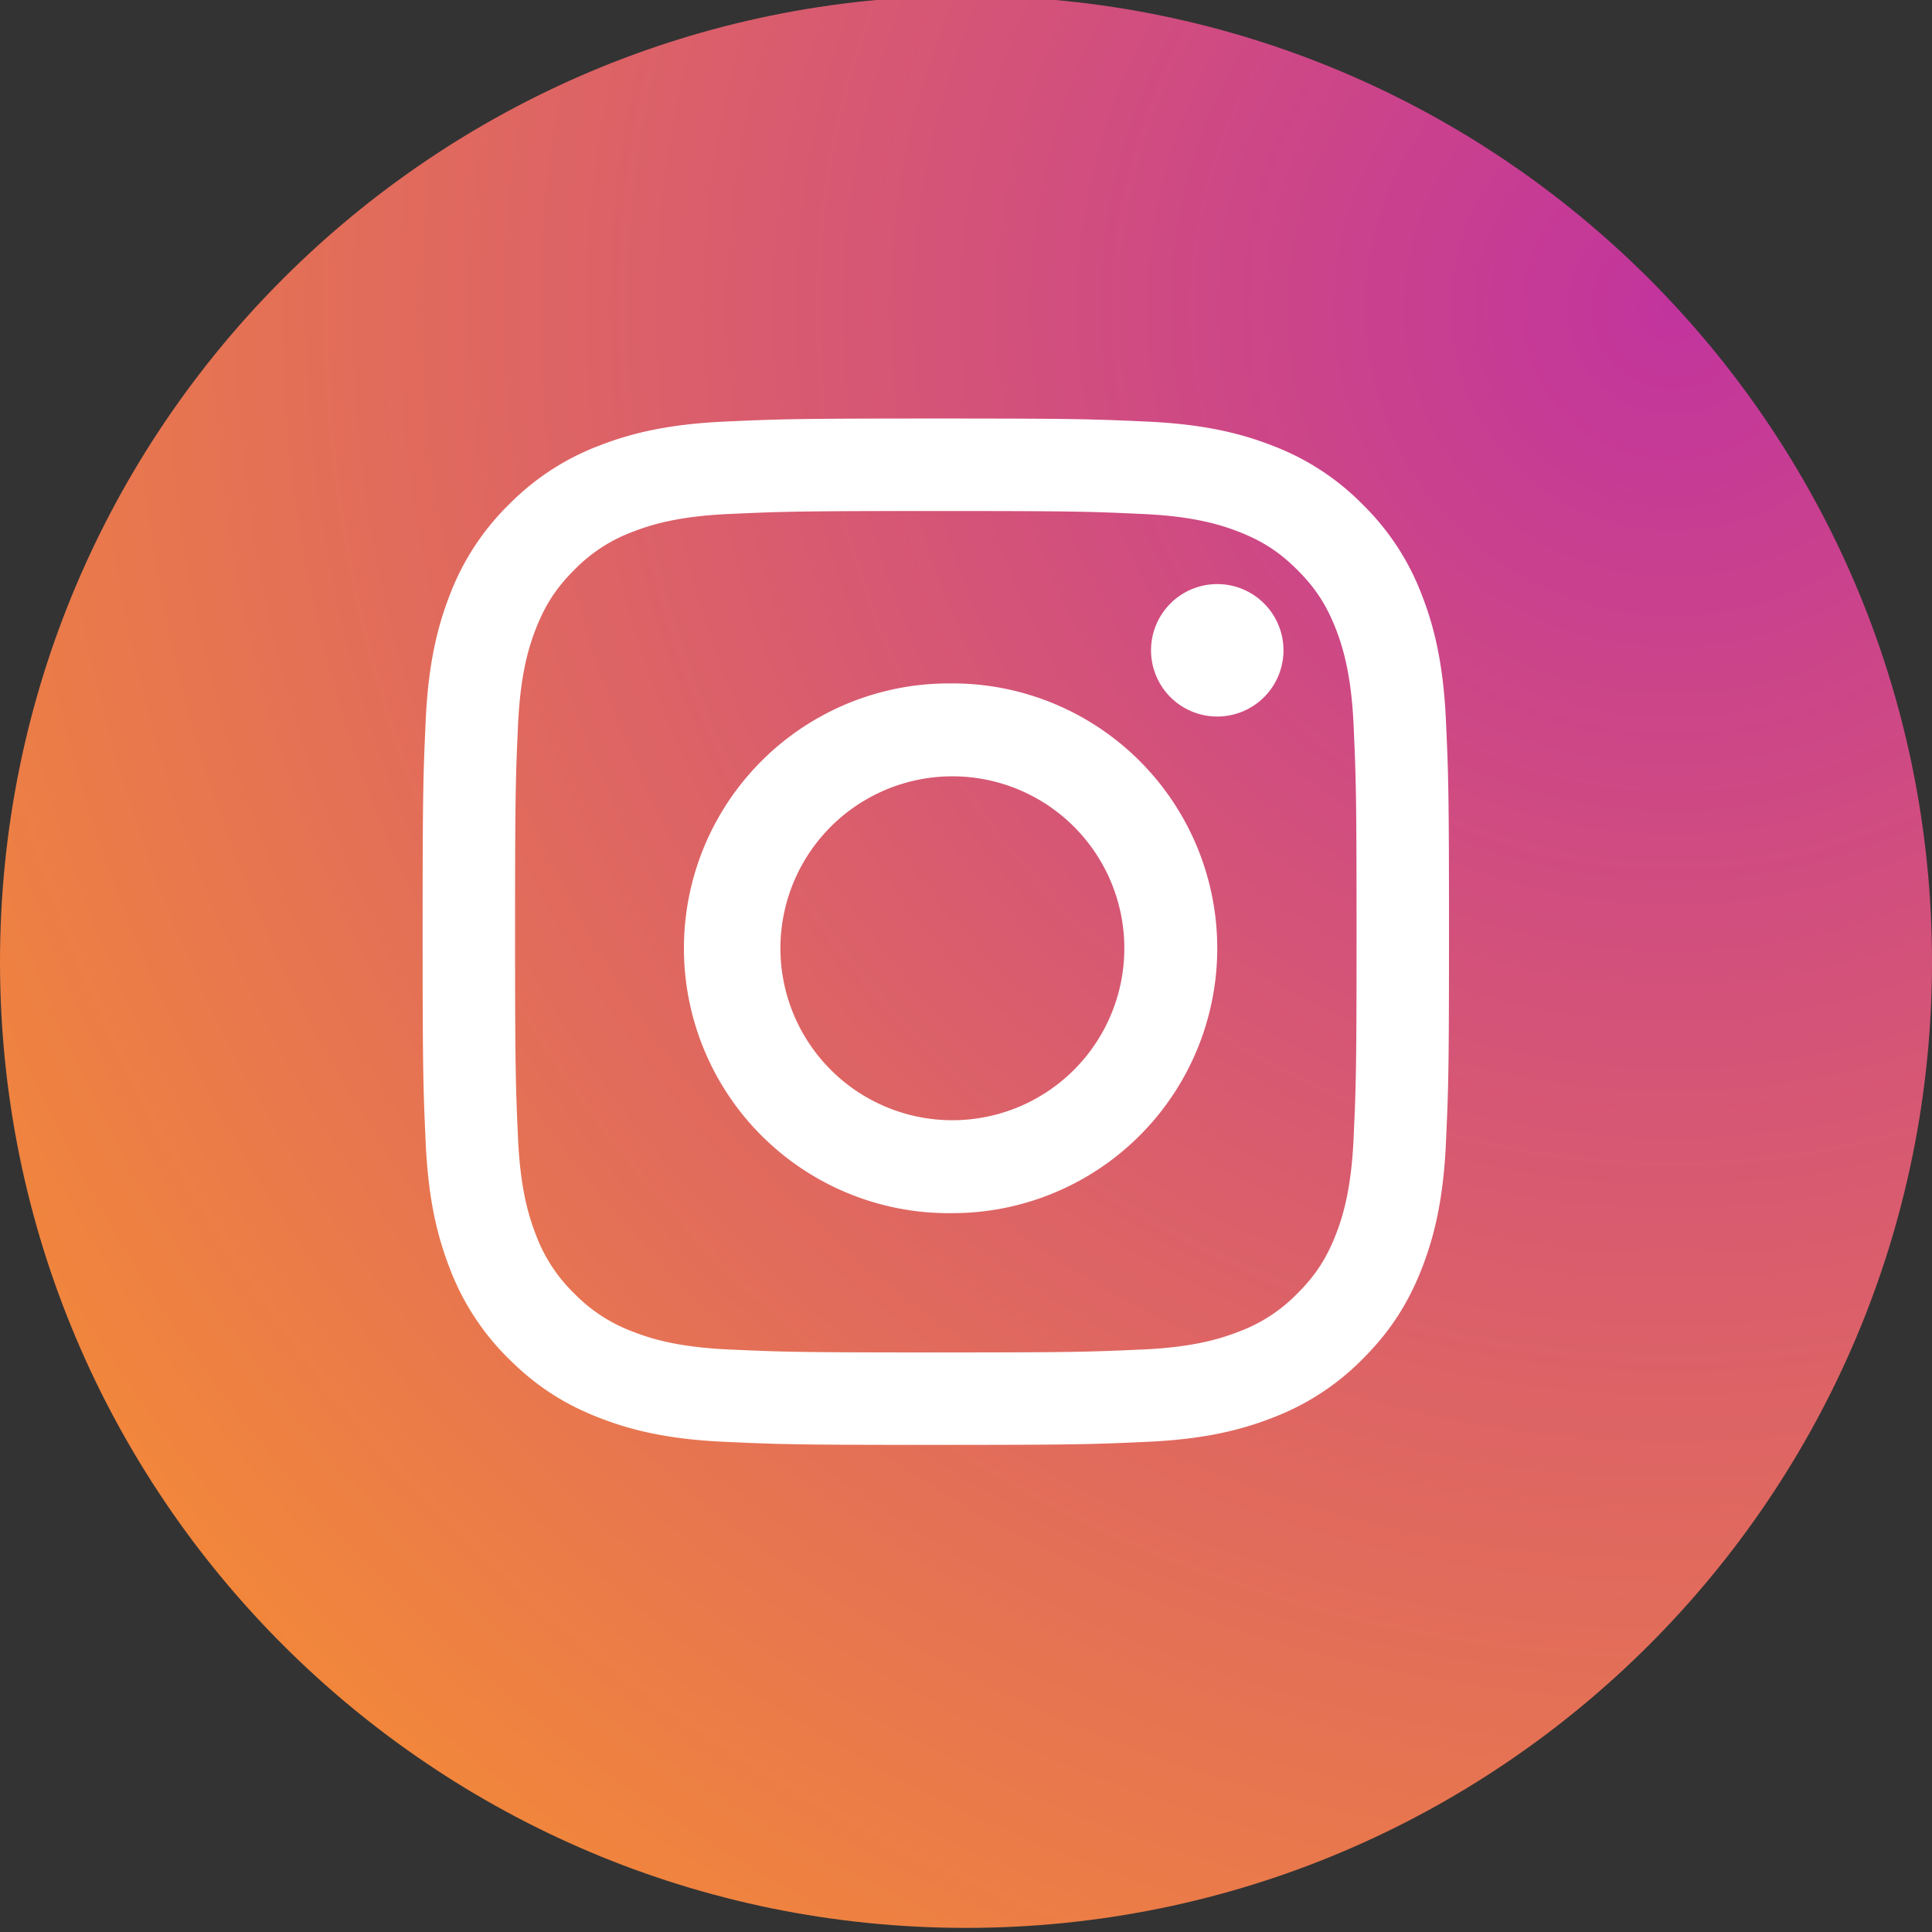 <svg xmlns="http://www.w3.org/2000/svg" width="40" height="40" viewBox="0 0 40 40">
    <rect x="0" y="0" width="40" height="40" fill="#333333" stroke="none"/>
    <defs>
        <radialGradient id="a" cx="86.292%" cy="16.455%" r="103.202%" fx="86.292%" fy="16.455%">
            <stop offset="0%" stop-color="#C2349D"/>
            <stop offset="100%" stop-color="#F38A37"/>
        </radialGradient>
    </defs>
    <g fill="none" fill-rule="evenodd">
        <path fill="url(#a)" d="M20 0C8.954 0 0 8.954 0 20c0 11.045 8.954 20 20 20s20-8.955 20-20C40 8.954 31.046 0 20 0z" transform="translate(0 -.085)"/>
        <path fill="#FFF" d="M19.375 10.58c2.837 0 3.173.01 4.293.062 1.036.047 1.599.22 1.973.365.496.193.85.423 1.222.795.372.372.602.726.795 1.222.145.374.318.937.366 1.973.05 1.12.062 1.456.062 4.293s-.011 3.173-.062 4.294c-.048 1.036-.22 1.598-.366 1.973-.193.496-.423.85-.795 1.221a3.292 3.292 0 0 1-1.222.795c-.374.146-.937.319-1.973.366-1.12.051-1.456.062-4.293.062s-3.173-.011-4.293-.062c-1.036-.047-1.599-.22-1.973-.366a3.292 3.292 0 0 1-1.222-.795 3.292 3.292 0 0 1-.795-1.221c-.145-.375-.318-.937-.366-1.973-.05-1.12-.062-1.457-.062-4.294 0-2.837.011-3.173.062-4.293.048-1.036.22-1.599.366-1.973.193-.496.423-.85.795-1.222a3.292 3.292 0 0 1 1.222-.795c.374-.145.937-.318 1.973-.365 1.12-.051 1.456-.062 4.293-.062m0-1.915c-2.886 0-3.247.012-4.38.064-1.132.052-1.904.231-2.58.494a5.208 5.208 0 0 0-1.882 1.226 5.208 5.208 0 0 0-1.225 1.881c-.263.676-.442 1.449-.494 2.58-.052 1.133-.064 1.495-.064 4.38 0 2.886.012 3.248.064 4.38.052 1.132.231 1.904.494 2.58a5.208 5.208 0 0 0 1.225 1.882c.591.59 1.183.954 1.882 1.225.676.263 1.448.443 2.58.494 1.133.052 1.494.064 4.38.064s3.247-.012 4.38-.064c1.132-.051 1.904-.23 2.58-.494a5.208 5.208 0 0 0 1.882-1.225c.59-.59.954-1.183 1.225-1.882.263-.676.442-1.448.494-2.58.052-1.132.064-1.494.064-4.38 0-2.885-.012-3.247-.064-4.38-.052-1.131-.231-1.904-.494-2.58a5.208 5.208 0 0 0-1.225-1.881 5.208 5.208 0 0 0-1.882-1.226c-.676-.263-1.448-.442-2.58-.494-1.133-.052-1.494-.064-4.38-.064"/>
        <path fill="#FFF" d="M19.718 14.15a5.484 5.484 0 1 0 0 10.967 5.484 5.484 0 0 0 0-10.968zm0 9.043a3.56 3.56 0 1 1 0-7.12 3.56 3.56 0 0 1 0 7.12zM26.573 13.464a1.371 1.371 0 1 1-2.742 0 1.371 1.371 0 0 1 2.742 0"/>
    </g>
</svg>

